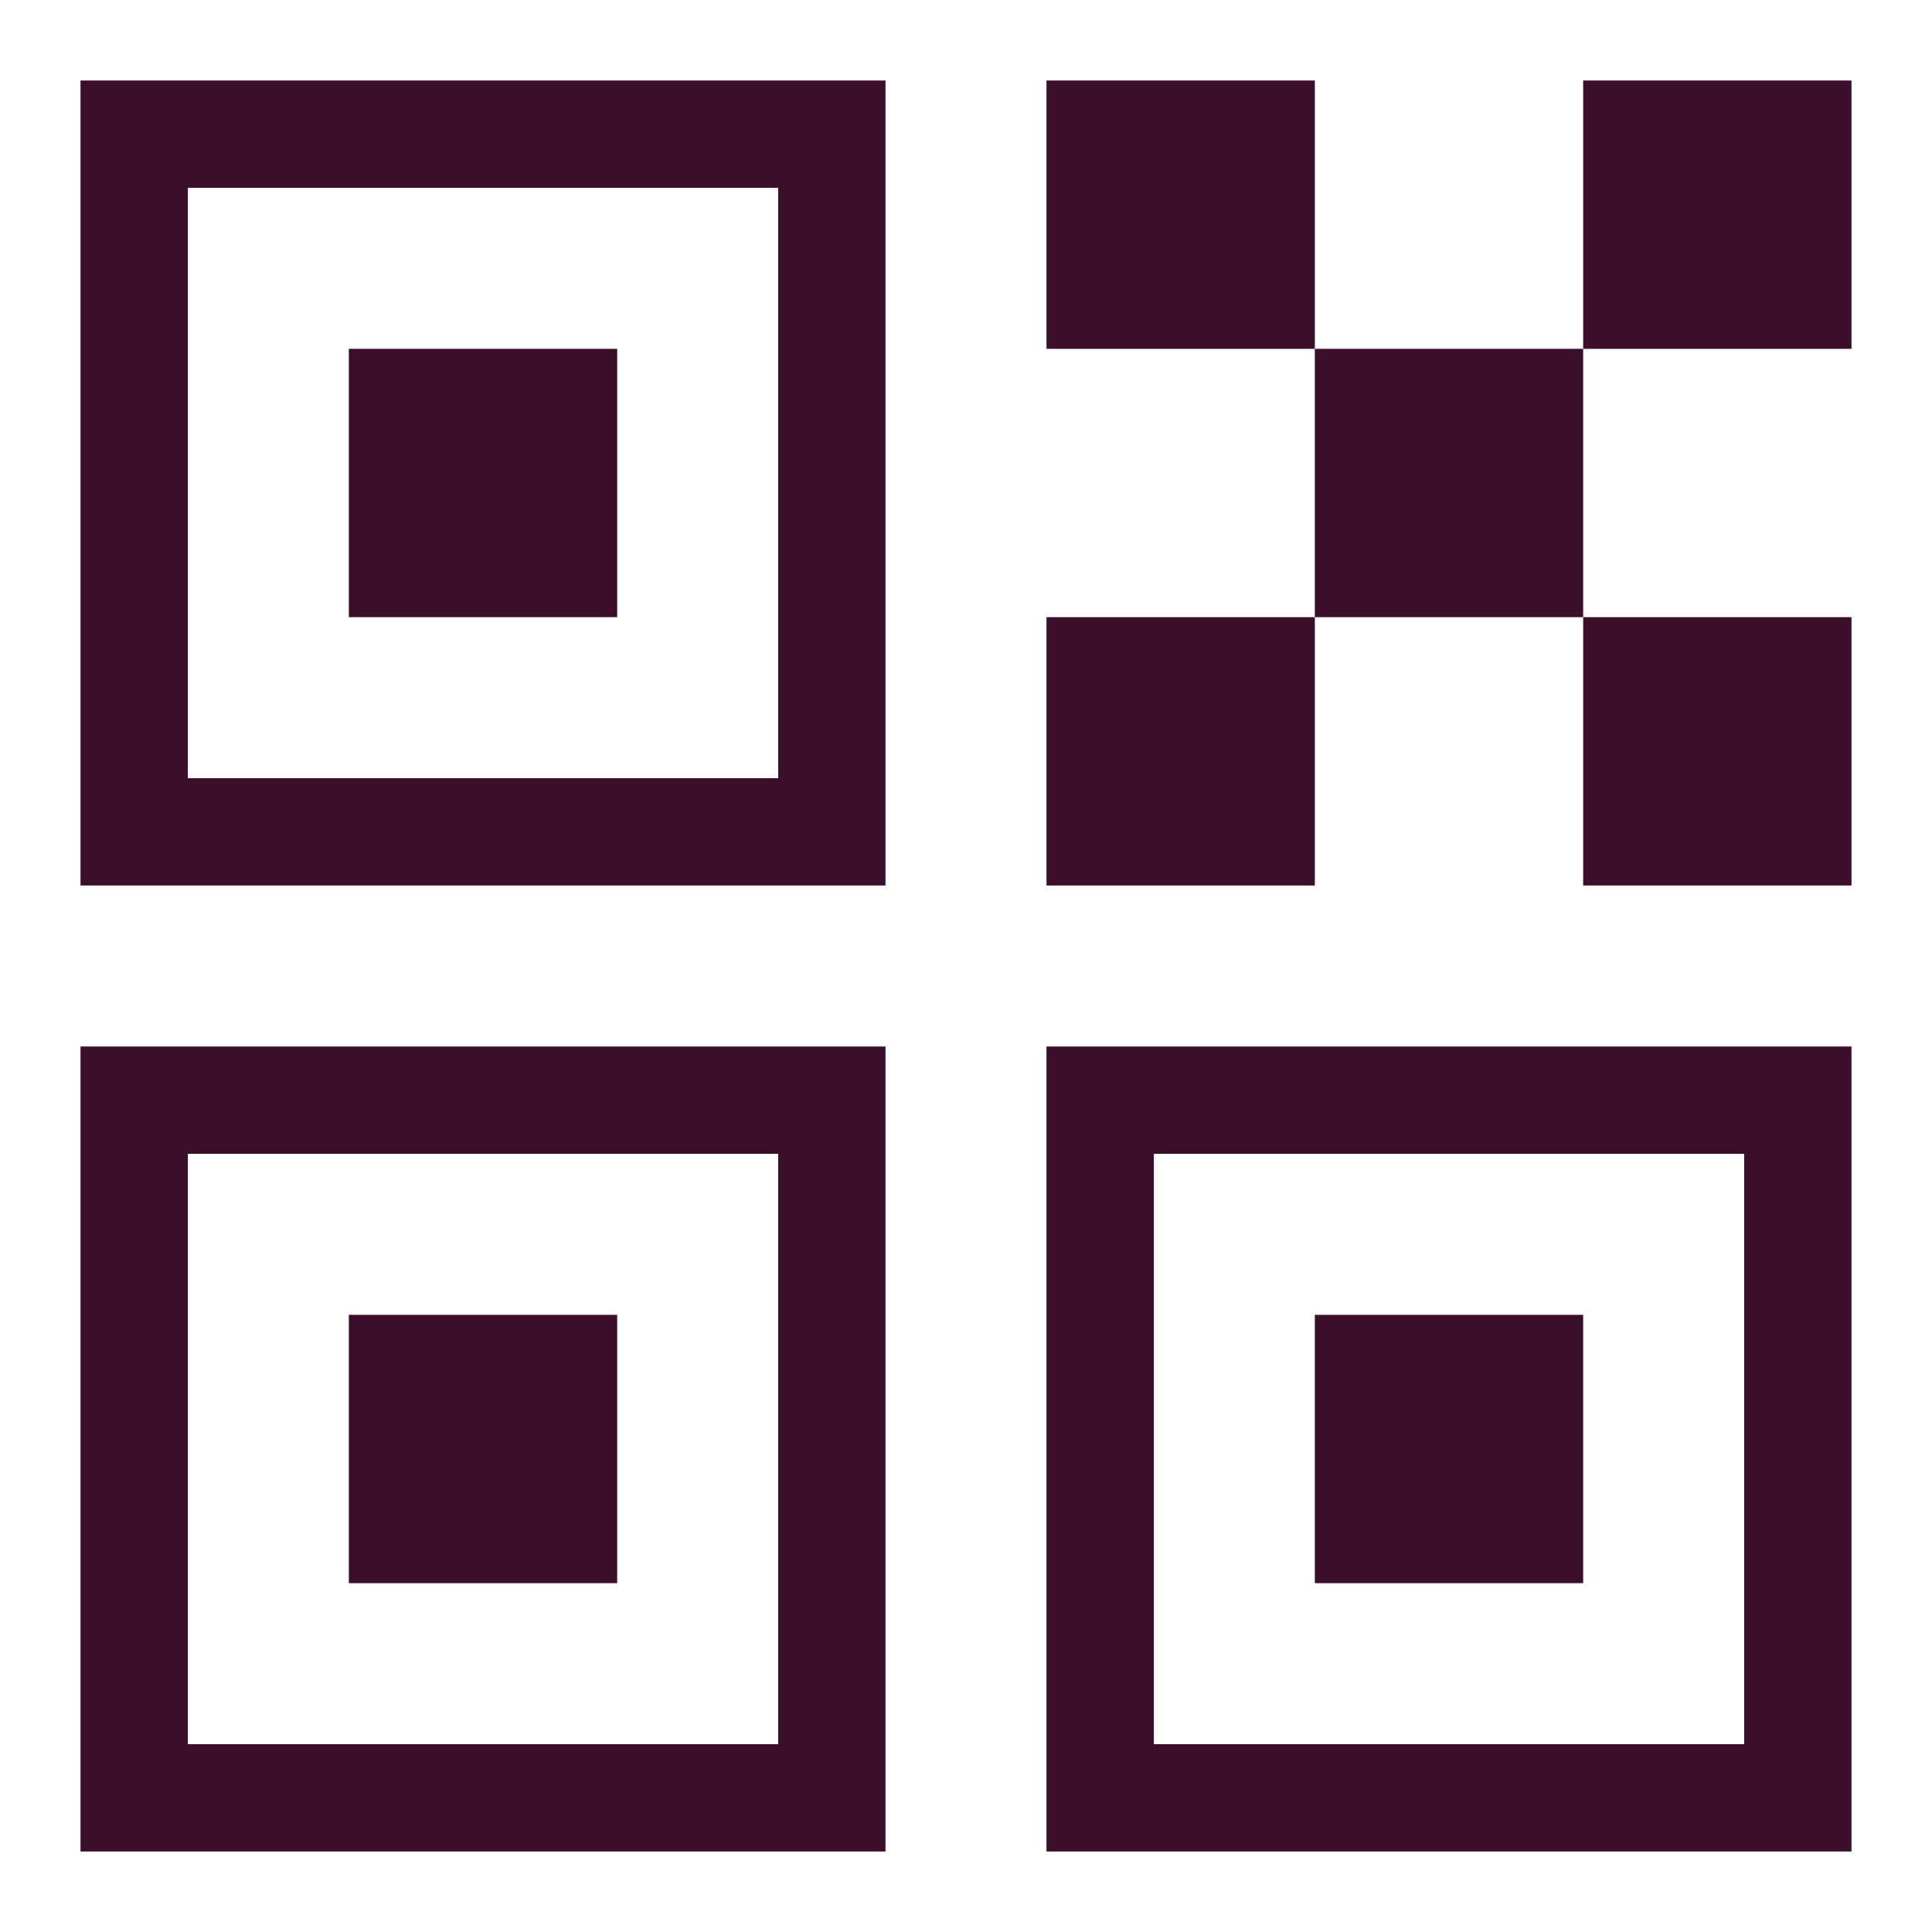 <svg width="18" height="18" viewBox="0 0 18 18" fill="none" xmlns="http://www.w3.org/2000/svg">
<path d="M7.5 1.5V7.5H1.5V1.5H7.5ZM8 1H1V8H8V1Z" fill="#3B0E2A" stroke="#3B0E2A" stroke-width="0.5"/>
<path d="M16.5 10.5V16.5H10.5V10.5H16.5ZM17 10H10V17H17V10Z" fill="#3B0E2A" stroke="#3B0E2A" stroke-width="0.5"/>
<path d="M7.5 10.5V16.5H1.5V10.5H7.5ZM8 10H1V17H8V10Z" fill="#3B0E2A" stroke="#3B0E2A" stroke-width="0.5"/>
<path d="M5.5 3.5H3.5V5.5H5.5V3.5Z" fill="#3B0E2A" stroke="#3B0E2A" stroke-width="0.5"/>
<path d="M5.5 12.5H3.5V14.5H5.5V12.5Z" fill="#3B0E2A" stroke="#3B0E2A" stroke-width="0.5"/>
<path d="M14.5 12.5H12.5V14.5H14.5V12.5Z" fill="#3B0E2A" stroke="#3B0E2A" stroke-width="0.5"/>
<path d="M12 6H10V8H12V6Z" fill="#3B0E2A" stroke="#3B0E2A" stroke-width="0.5"/>
<path d="M17 6H15V8H17V6Z" fill="#3B0E2A" stroke="#3B0E2A" stroke-width="0.5"/>
<path d="M14.5 3.5H12.5V5.5H14.5V3.5Z" fill="#3B0E2A" stroke="#3B0E2A" stroke-width="0.5"/>
<path d="M17 1H15V3H17V1Z" fill="#3B0E2A" stroke="#3B0E2A" stroke-width="0.5"/>
<path d="M12 1H10V3H12V1Z" fill="#3B0E2A" stroke="#3B0E2A" stroke-width="0.5"/>
</svg>
